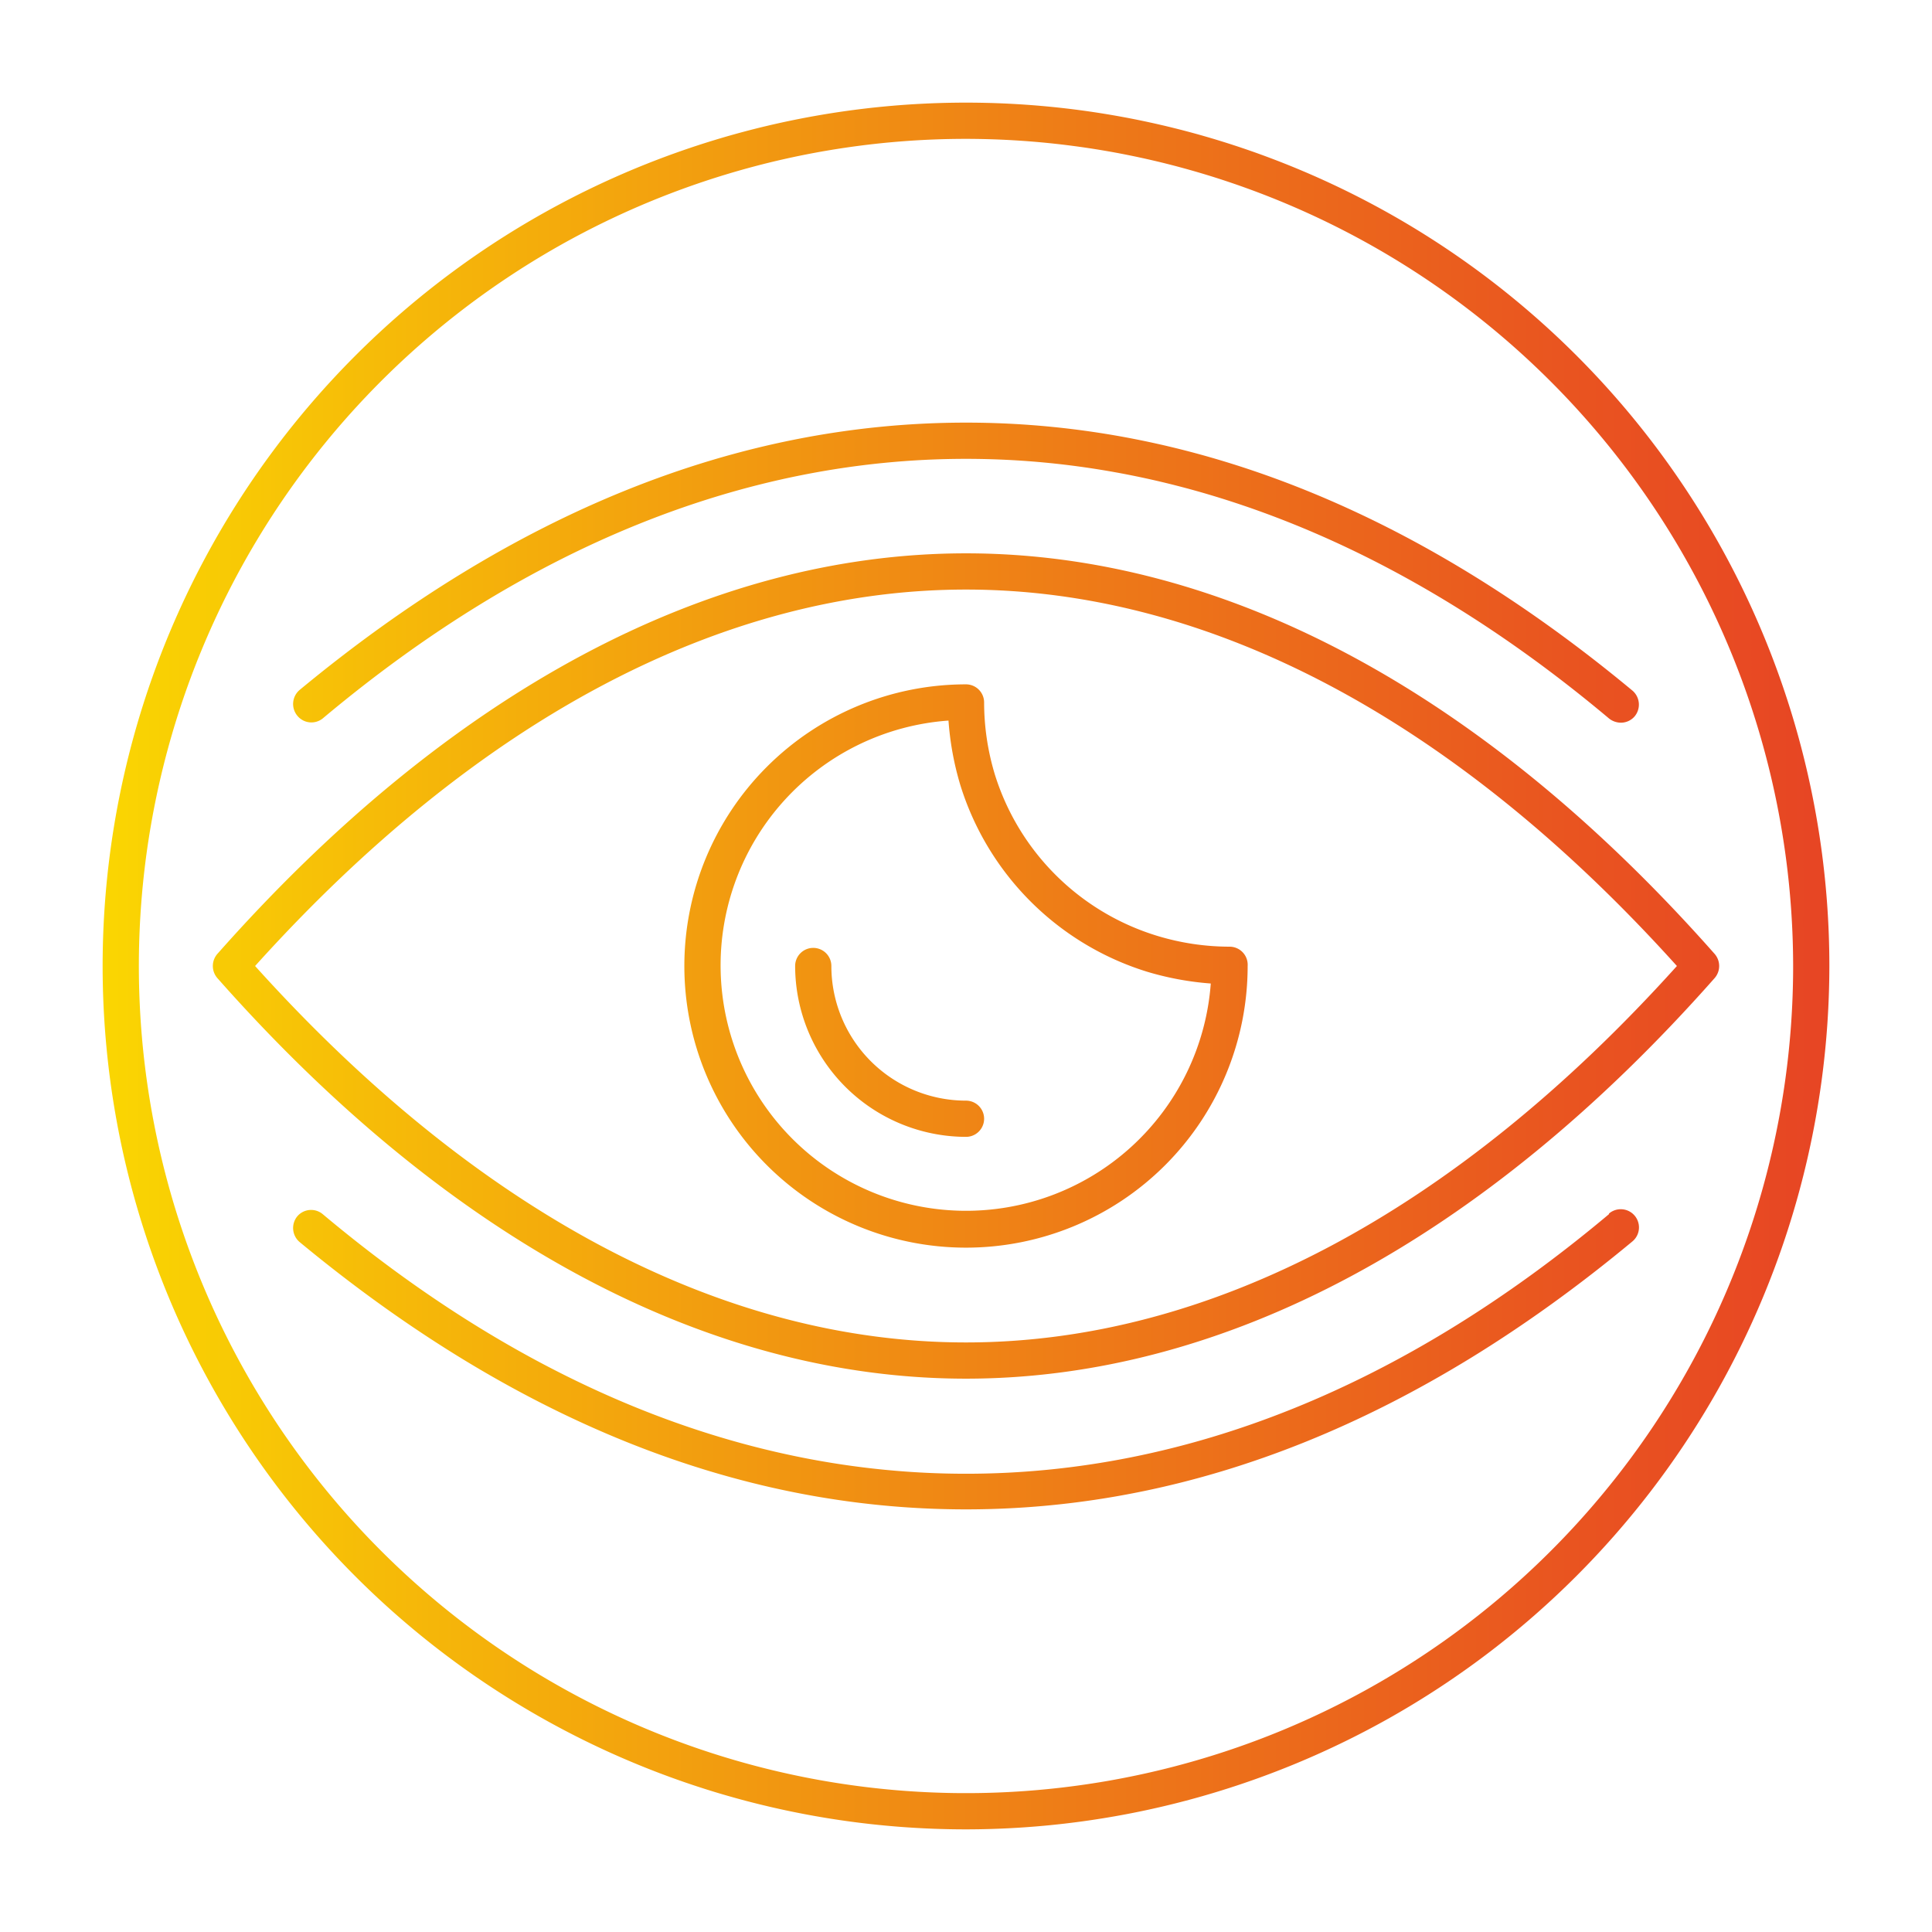 <!-- icon666.com - MILLIONS vector ICONS FREE --><svg viewBox="0 0 64 64" xmlns="http://www.w3.org/2000/svg" xmlns:xlink="http://www.w3.org/1999/xlink"><linearGradient id="linear-gradient" gradientUnits="userSpaceOnUse" x1="3.4" x2="60.6" y1="32" y2="32"><stop offset="0" stop-color="#fad602"></stop><stop offset=".16" stop-color="#f6bb08"></stop><stop offset=".56" stop-color="#ee7c17"></stop><stop offset=".85" stop-color="#e95420"></stop><stop offset="1" stop-color="#e74524"></stop></linearGradient><g id="Layer_49" data-name="Layer 49"><path d="m9.85 23.71a.61.61 0 0 1 .07-.85c7.08-5.86 14.46-8.86 22.08-8.86s15 3 22.08 8.88a.61.61 0 0 1 .07.85.6.6 0 0 1 -.46.21.64.64 0 0 1 -.39-.14c-6.8-5.71-14-8.6-21.3-8.6s-14.5 2.89-21.31 8.6a.6.6 0 0 1 -.84-.09zm43.45 16.51c-6.8 5.71-14 8.6-21.3 8.6s-14.5-2.89-21.31-8.6a.6.6 0 0 0 -.84.07.61.61 0 0 0 .07.85c7.08 5.86 14.46 8.86 22.08 8.86s15-3 22.08-8.88a.6.6 0 0 0 -.78-.92zm3.5-7.82c-7.67 8.68-16.25 13.27-24.8 13.27-8.55 0-17.13-4.59-24.8-13.27a.61.61 0 0 1 0-.8c7.68-8.68 16.25-13.27 24.8-13.27 8.55 0 17.13 4.59 24.8 13.27a.61.61 0 0 1 0 .8zm-1.25-.4c-7.35-8.16-15.48-12.47-23.55-12.47s-16.2 4.31-23.55 12.47c7.35 8.16 15.48 12.47 23.55 12.47s16.2-4.31 23.55-12.47zm-23.55 4.46a4.46 4.46 0 0 1 -4.46-4.46.6.6 0 0 0 -1.2 0 5.67 5.67 0 0 0 5.66 5.66.6.6 0 0 0 0-1.2zm9.33-4.46a9.33 9.33 0 1 1 -9.33-9.33.6.6 0 0 1 .6.6 8.26 8.26 0 0 0 .36 2.4 8.11 8.11 0 0 0 5.37 5.33 8.26 8.26 0 0 0 2.4.36.6.6 0 0 1 .6.64zm-1.22.58a9.85 9.85 0 0 1 -2.11-.39 9.38 9.38 0 0 1 -6.19-6.19 9.85 9.85 0 0 1 -.39-2.13 8.13 8.13 0 1 0 8.69 8.69zm20.49-.58a28.6 28.6 0 1 0 -28.6 28.6 28.63 28.63 0 0 0 28.6-28.6zm-1.2 0a27.4 27.4 0 1 1 -27.4-27.4 27.43 27.43 0 0 1 27.4 27.4z" fill="url(#linear-gradient)"></path></g></svg>